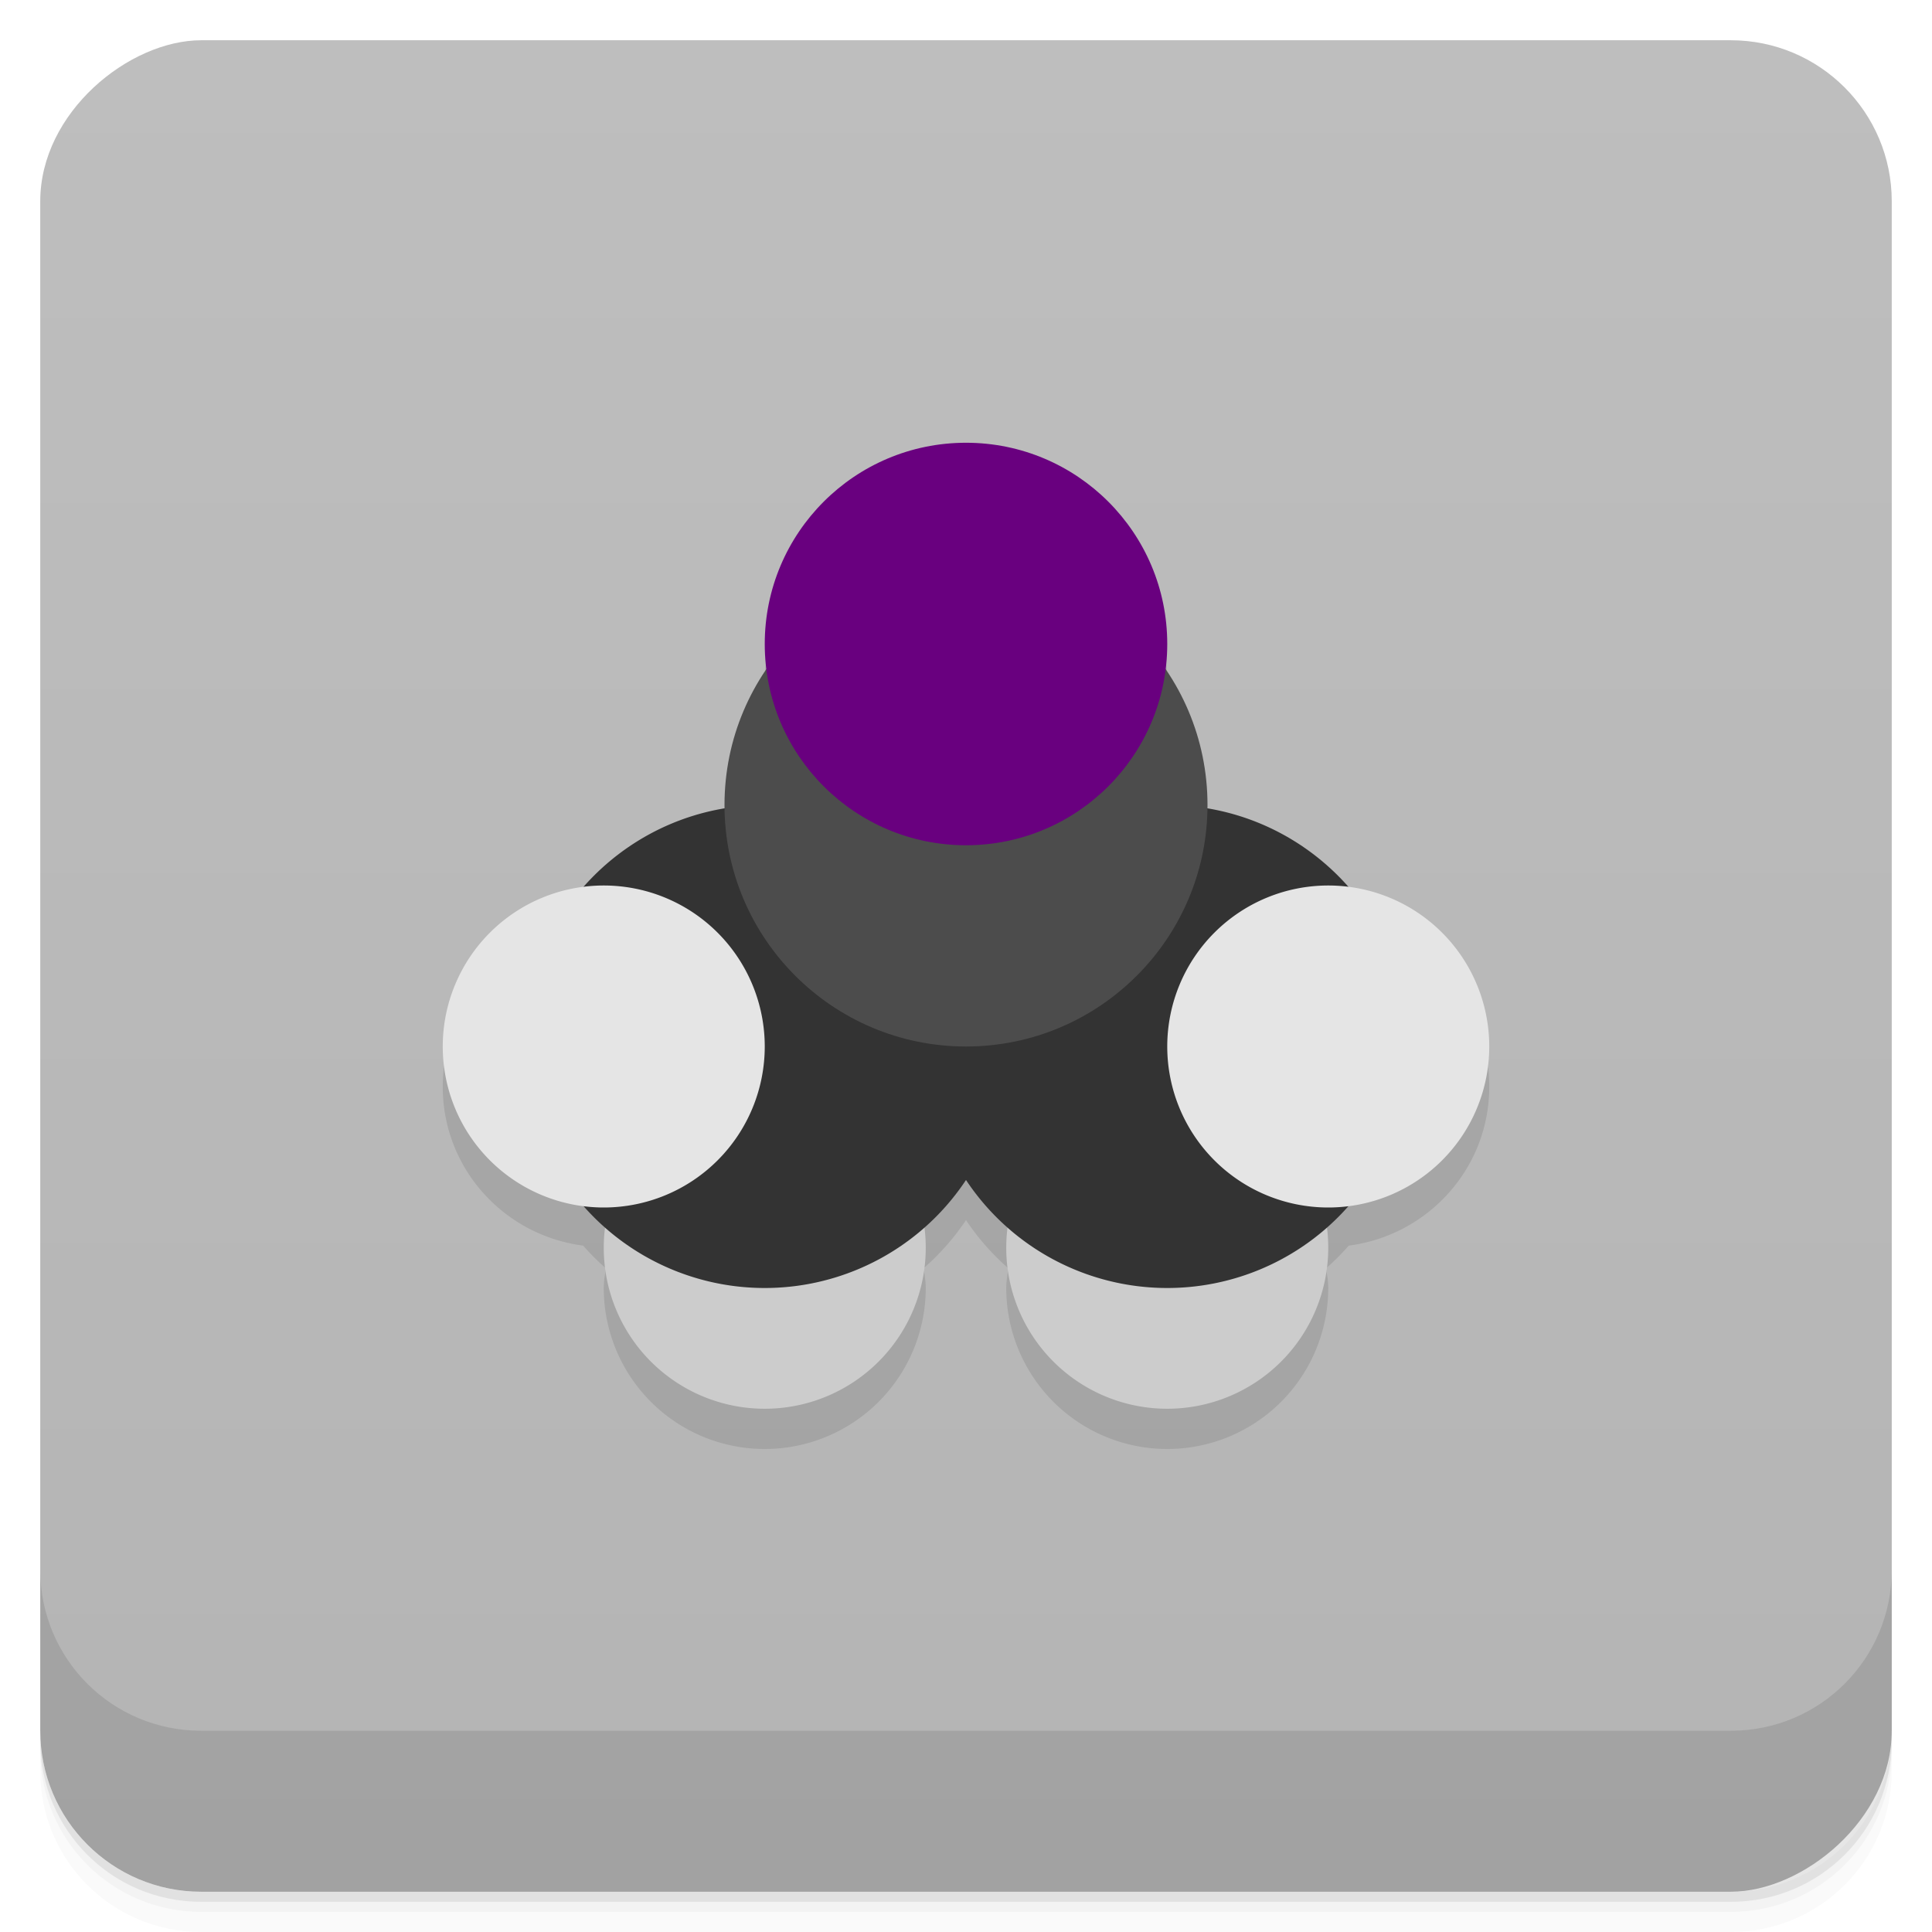 <svg xmlns="http://www.w3.org/2000/svg" height="48" viewBox="0 0 48 48" width="48">
  <defs>
    <linearGradient id="a" gradientUnits="userSpaceOnUse" gradientTransform="translate(-48 .002)" x2="47" x1="1">
      <stop offset="0" stop-color="#b4b4b4"/>
      <stop offset="1" stop-color="#bebebe"/>
    </linearGradient>
  </defs>
  <path d="M1 43v.25c0 2.216 1.784 4 4 4h38c2.216 0 4-1.784 4-4V43c0 2.216-1.784 4-4 4H5c-2.216 0-4-1.784-4-4zm0 .5v.5c0 2.216 1.784 4 4 4h38c2.216 0 4-1.784 4-4v-.5c0 2.216-1.784 4-4 4H5c-2.216 0-4-1.784-4-4z" opacity=".02"/>
  <path d="M1 43.25v.25c0 2.216 1.784 4 4 4h38c2.216 0 4-1.784 4-4v-.25c0 2.216-1.784 4-4 4H5c-2.216 0-4-1.784-4-4z" opacity=".05"/>
  <path d="M1 43v.25c0 2.216 1.784 4 4 4h38c2.216 0 4-1.784 4-4V43c0 2.216-1.784 4-4 4H5c-2.216 0-4-1.784-4-4z" opacity=".1"/>
  <rect rx="4" transform="rotate(-90)" height="46" width="46" y="1" x="-47" fill="url(#a)"/>
  <path d="M1 39v4c0 2.216 1.784 4 4 4h38c2.216 0 4-1.784 4-4v-4c0 2.216-1.784 4-4 4H5c-2.216 0-4-1.784-4-4z" opacity=".1"/>
  <g>
    <path d="M24 12a5 5 0 0 0-5 5c0 .211.018.419.043.623A5.967 5.967 0 0 0 18 21c0 .03.003.06.004.09a5.982 5.982 0 0 0-3.518 1.963C12.521 23.307 11 24.965 11 27c0 2.032 1.522 3.693 3.488 3.947.175.2.363.387.563.563-.02.163-.051.322-.051.49a4 4 0 0 0 8 0c0-.169-.031-.329-.051-.492.4-.351.755-.751 1.051-1.195.296.445.65.846 1.051 1.197-.02.163-.051.322-.051.49a4 4 0 0 0 8 0c0-.169-.031-.329-.051-.492.199-.175.386-.361.561-.561C35.474 30.693 37 29.032 37 27c0-2.035-1.525-3.693-3.488-3.947a5.982 5.982 0 0 0-3.516-1.963c0-.03.004-.06.004-.09a5.97 5.97 0 0 0-1.043-3.377c.025-.204.043-.412.043-.623a5 5 0 0 0-5-5z" opacity=".1"/>
  </g>
  <g>
    <path d="M23 31a4 4 0 1 1-8 0 4 4 0 0 1 8 0" fill="#ccc"/>
    <path d="M25 26a6 6 0 1 1-12 0c0-3.316 2.684-6 6-6 3.313 0 6 2.684 6 6" fill="#333"/>
    <path d="M25 31a4 4 0 1 0 8 0 4 4 0 0 0-8 0" fill="#ccc"/>
    <path d="M35 26a6 6 0 1 1-12 0c0-3.316 2.684-6 6-6 3.313 0 6 2.684 6 6" fill="#333"/>
    <path d="M30 20c0 3.313-2.688 6-6 6-3.313 0-6-2.688-6-6 0-3.313 2.688-6 6-6 3.313 0 6 2.688 6 6" fill="#4c4c4c"/>
    <path d="M19 26a4 4 0 1 1-8 0 4 4 0 0 1 8 0M29 26a4 4 0 1 0 8 0 4 4 0 0 0-8 0" fill="#e5e5e5"/>
    <path d="M29 16c0 2.762-2.238 5-5 5s-5-2.238-5-5 2.238-5 5-5 5 2.238 5 5" fill="#69007f"/>
  </g>
</svg>
